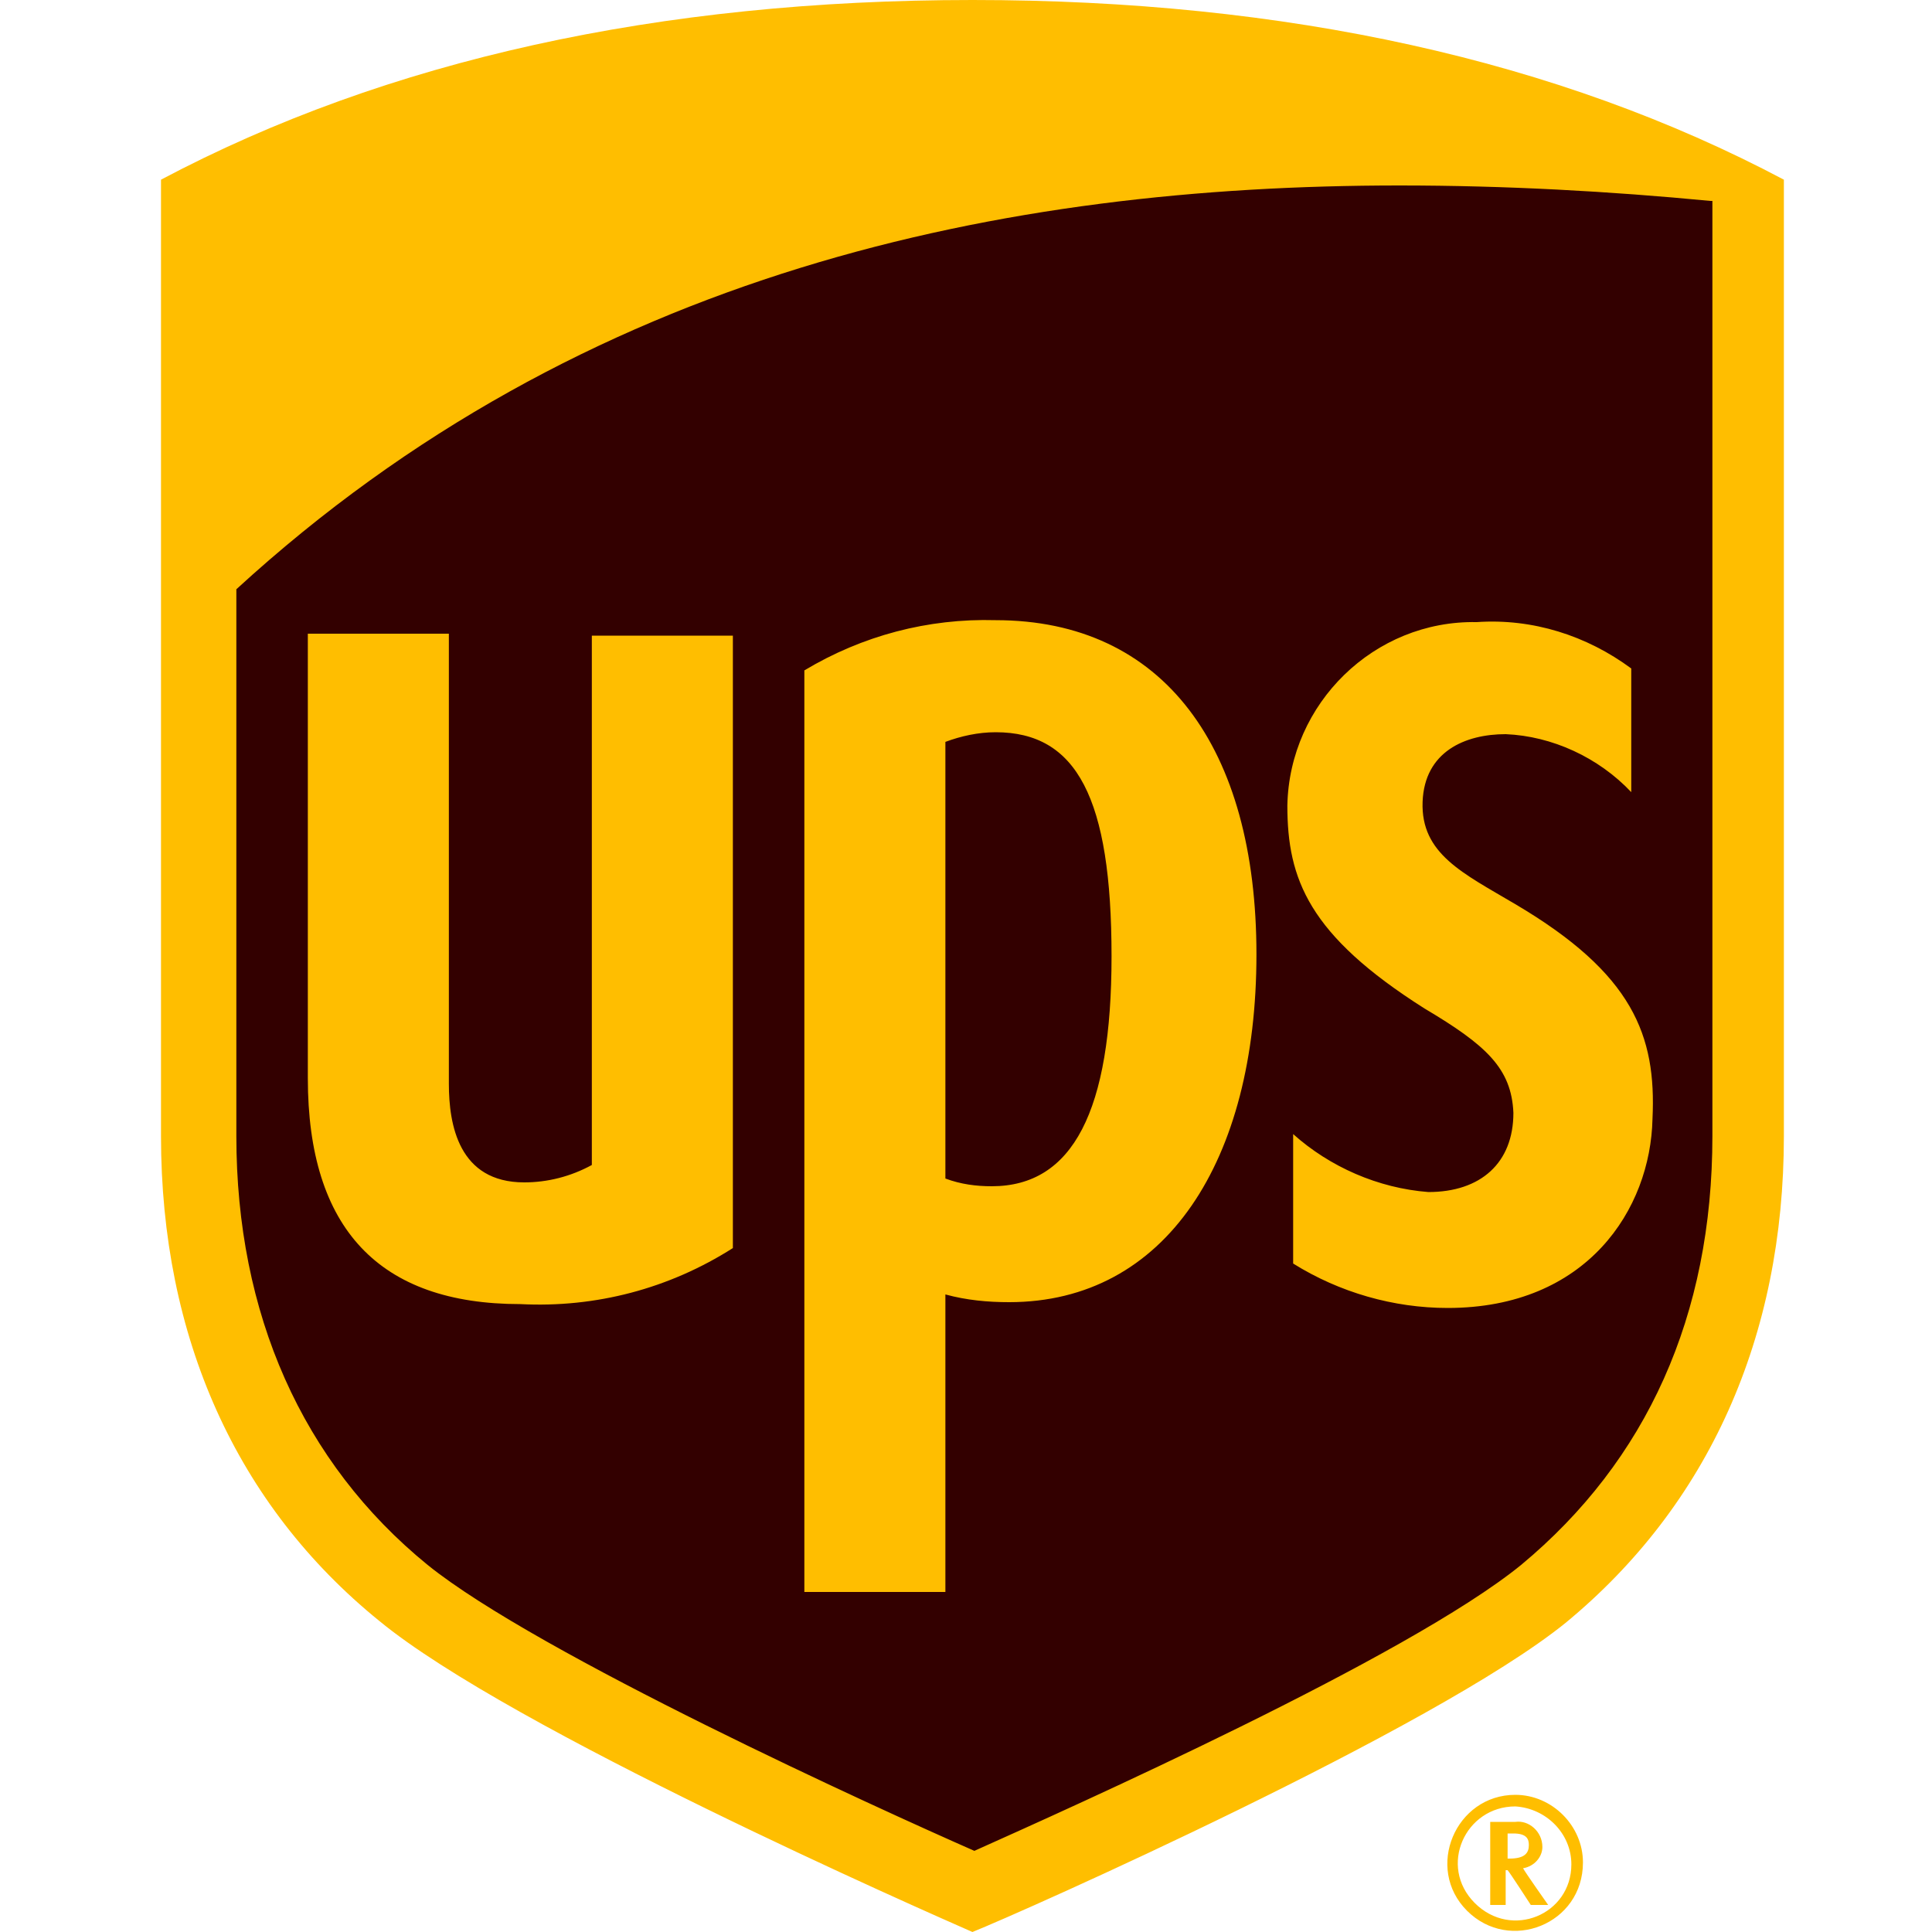 <svg width="24" height="24" viewBox="0 0 24 24" fill="none" xmlns="http://www.w3.org/2000/svg">
<path d="M5 19.824C3.296 18.432 2.384 16.416 2.384 14.016V2.616C5.096 1.2 8.336 0.48 12.08 0.48C15.824 0.48 19.064 1.2 21.776 2.64V14.04C21.776 16.44 20.864 18.456 19.16 19.848C17.6 21.096 12.656 23.28 12.08 23.52C11.504 23.28 6.56 21.096 5 19.824Z" fill="#330000"/>
<path d="M21.248 2.496C20 2.376 18.704 2.304 17.384 2.304C12.488 2.304 7.256 3.36 2.936 7.32V14.112C2.936 16.32 3.752 18.168 5.312 19.44C6.68 20.544 10.904 22.464 12.104 22.992C13.28 22.464 17.48 20.592 18.896 19.44C20.456 18.144 21.272 16.344 21.272 14.112V2.496M3.824 13.392V7.872H5.576V13.464C5.576 13.968 5.696 14.688 6.512 14.688C6.8 14.688 7.088 14.616 7.352 14.472V7.896H9.104V15.504C8.312 16.008 7.4 16.248 6.464 16.2C4.712 16.2 3.824 15.264 3.824 13.392ZM11.744 19.776H9.992V8.328C10.712 7.896 11.528 7.68 12.368 7.704C14.456 7.704 15.608 9.288 15.608 11.856C15.608 14.424 14.48 16.176 12.536 16.176C12.272 16.176 12.008 16.152 11.744 16.08V19.776ZM11.744 14.64C11.936 14.712 12.128 14.736 12.32 14.736C13.328 14.736 13.808 13.8 13.808 11.88C13.808 9.912 13.376 9.096 12.368 9.096C12.152 9.096 11.936 9.144 11.744 9.216V14.64ZM15.992 10.008C16.016 8.736 17.072 7.704 18.344 7.728C19.04 7.68 19.712 7.896 20.264 8.304V9.84C19.856 9.408 19.28 9.144 18.704 9.12C18.2 9.12 17.696 9.336 17.672 9.96C17.648 10.608 18.176 10.848 18.824 11.232C20.288 12.096 20.576 12.864 20.528 13.896C20.504 15.024 19.712 16.248 17.984 16.248C17.312 16.248 16.64 16.056 16.064 15.696V14.088C16.52 14.496 17.12 14.76 17.744 14.808C18.392 14.808 18.8 14.448 18.8 13.824C18.776 13.272 18.464 12.984 17.696 12.528C16.256 11.616 15.992 10.92 15.992 10.008ZM4.712 20.136C2.936 18.696 2 16.608 2 14.112V2.232C4.808 0.744 8.192 0 12.08 0C15.968 0 19.352 0.744 22.16 2.232V14.112C22.16 16.608 21.224 18.696 19.448 20.16C17.816 21.48 12.68 23.76 12.08 24C11.48 23.736 6.344 21.48 4.712 20.136ZM18.512 22.632V23.664H18.704V23.232H18.728C18.752 23.256 19.016 23.664 19.016 23.664H19.232C19.232 23.664 18.944 23.256 18.92 23.208C19.064 23.184 19.16 23.064 19.16 22.944C19.16 22.752 18.992 22.608 18.824 22.632H18.512ZM18.8 22.776C18.968 22.776 18.992 22.848 18.992 22.92C18.992 23.016 18.944 23.088 18.752 23.088H18.728V22.776H18.8ZM19.52 23.16C19.52 23.784 18.776 24.096 18.32 23.64C17.864 23.184 18.2 22.44 18.824 22.44C19.208 22.464 19.52 22.776 19.52 23.16ZM18.824 22.296C18.08 22.296 17.696 23.208 18.224 23.736C18.752 24.264 19.664 23.904 19.664 23.136C19.664 22.68 19.28 22.296 18.824 22.296Z" fill="#FFBE00"/>
</svg>
